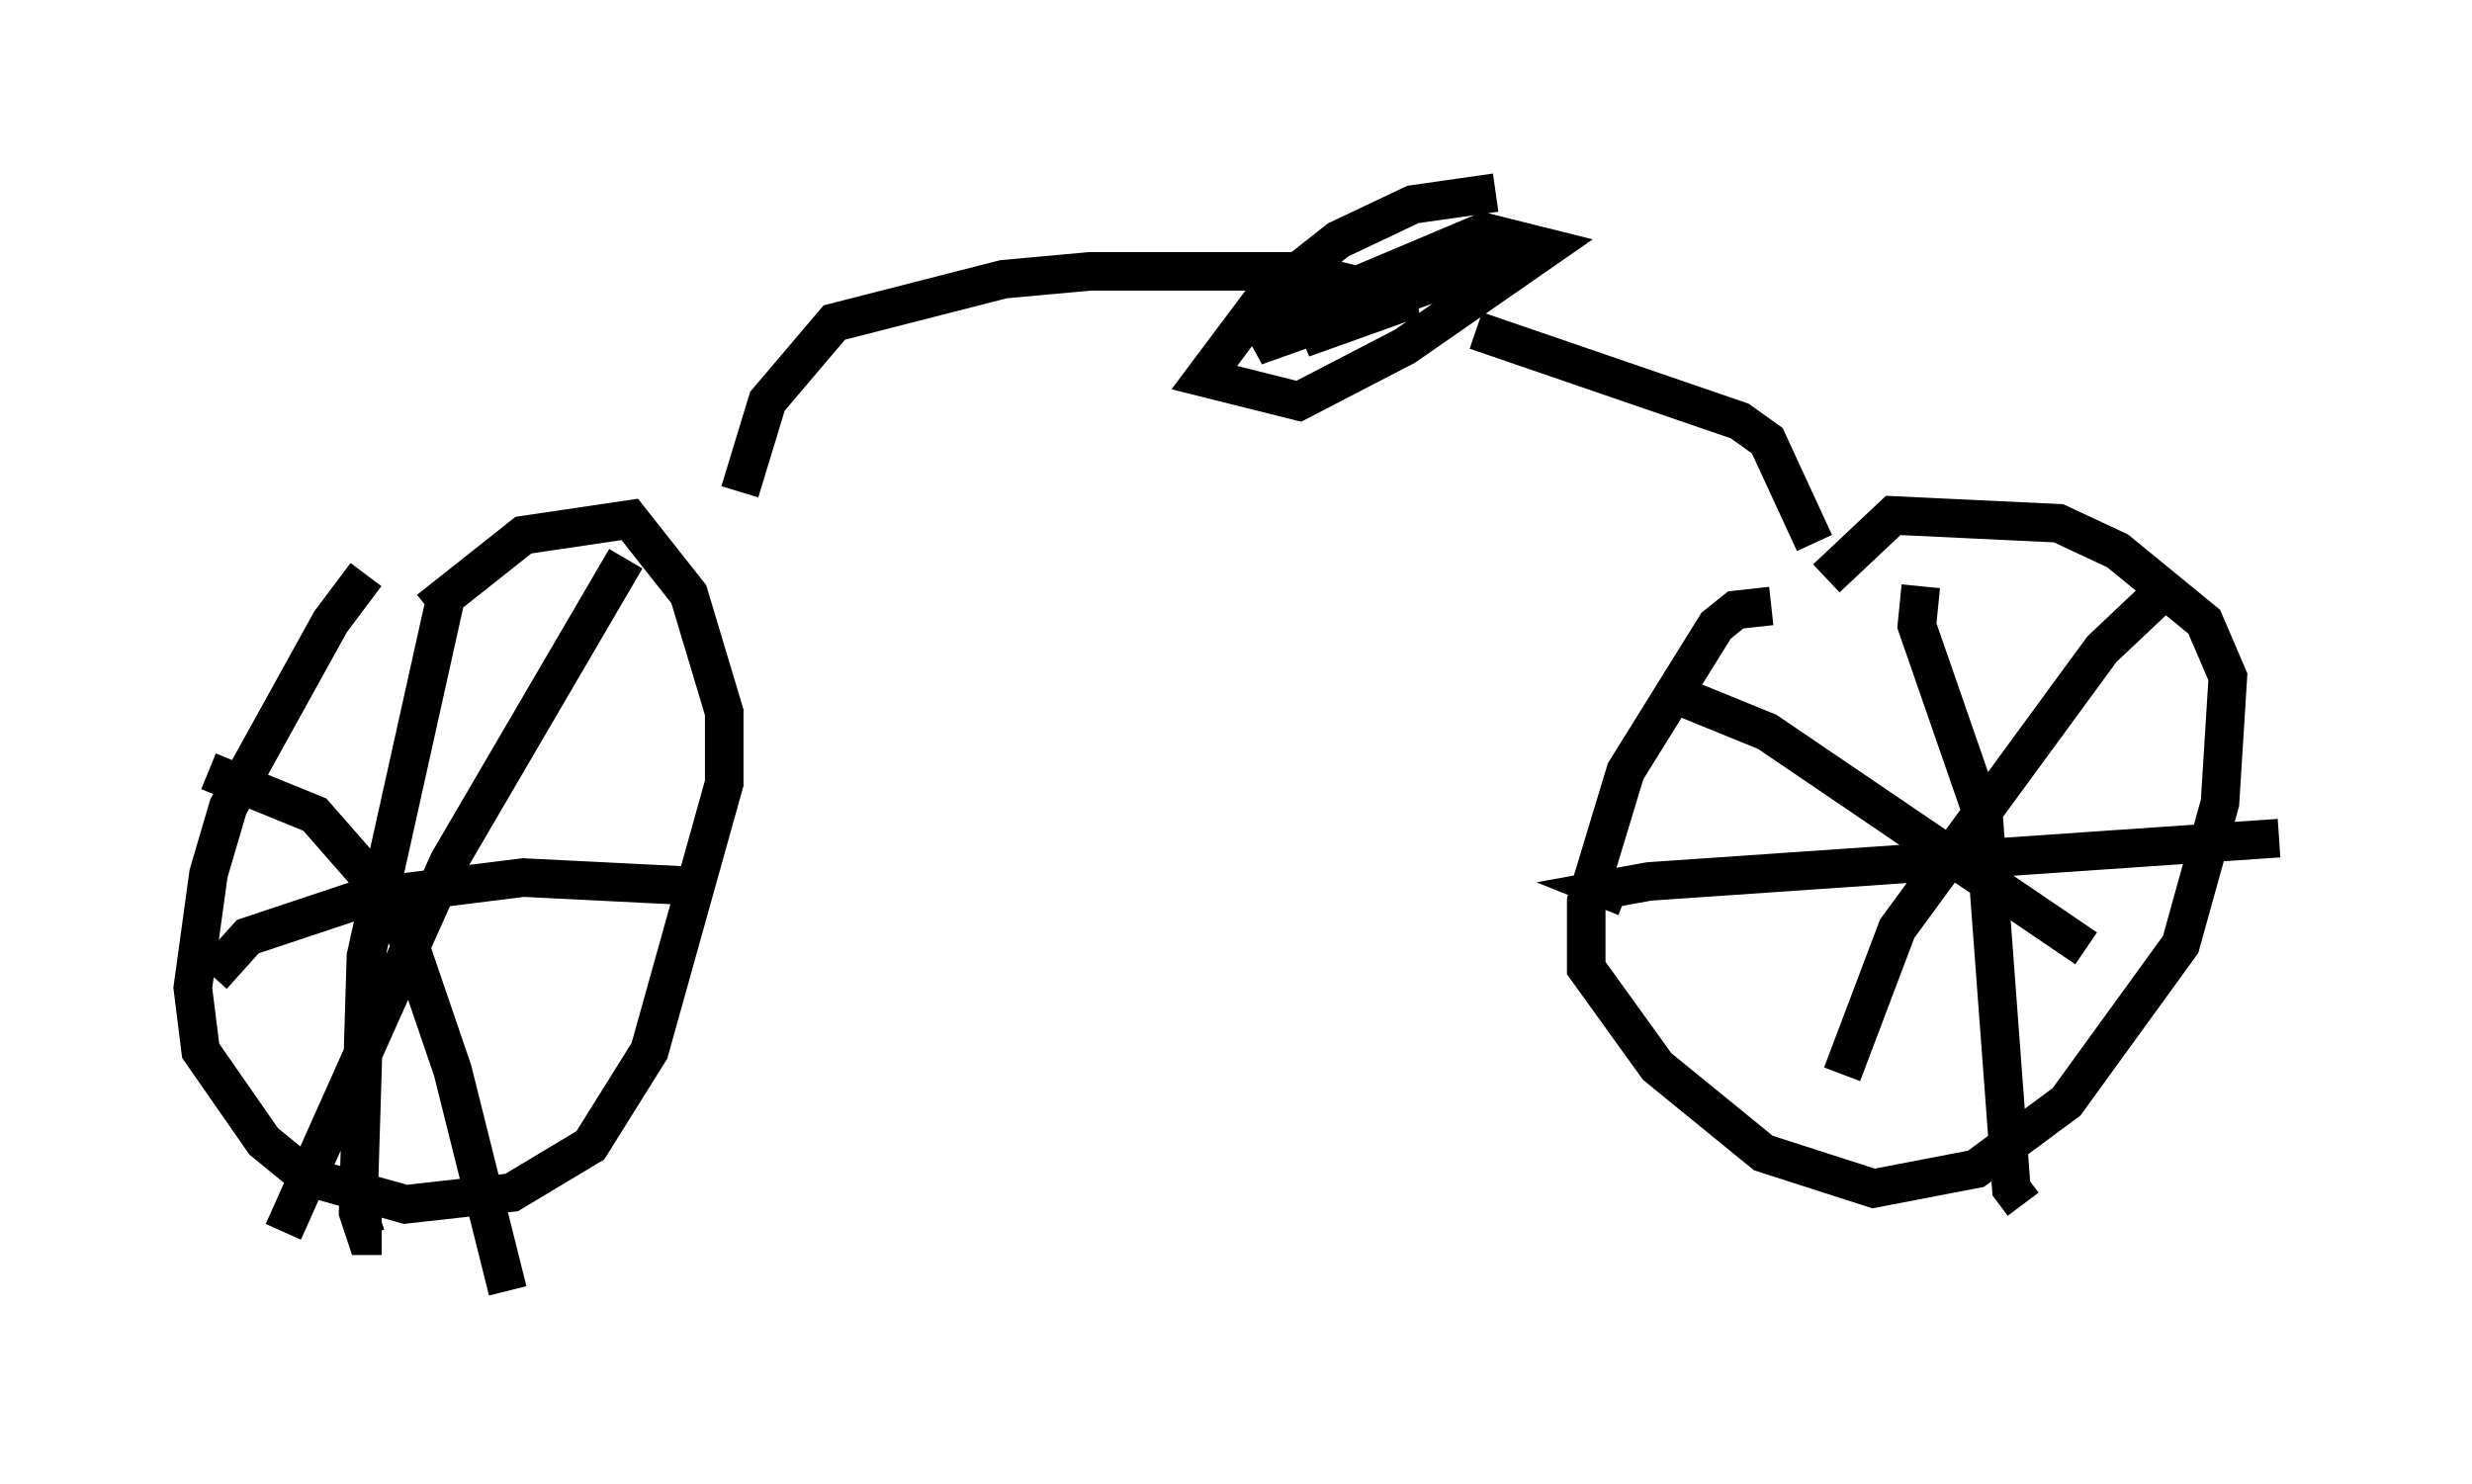 <?xml version="1.0" encoding="utf-8" ?>
<svg baseProfile="full" height="38.482" version="1.1" width="64.105" xmlns="http://www.w3.org/2000/svg" xmlns:ev="http://www.w3.org/2001/xml-events" xmlns:xlink="http://www.w3.org/1999/xlink"><defs /><rect fill="white" height="38.482" width="64.105" x="0" y="0" /><path d="M11.329, 13.677 m-1.838, 1.225 l-0.919, 1.225 -2.654, 4.798 l-0.51, 1.735 -0.408, 2.96 l0.204, 1.633 1.633, 2.348 l1.123, 0.919 2.552, 0.715 l2.756, -0.306 2.042, -1.225 l1.531, -2.45 1.94, -6.942 l0.0, -1.838 -0.919, -3.063 l-1.531, -1.94 -2.756, 0.408 l-2.45, 1.94 m-5.717, 4.185 l2.756, 1.123 2.144, 2.45 l1.429, 4.185 1.429, 5.717 m3.063, -18.988 l-4.594, 7.861 -4.288, 9.596 m4.185, -16.334 l-2.042, 9.188 -0.204, 6.635 l0.204, 0.613 0.408, 0.0 m-4.39, -6.738 l0.919, -1.021 3.063, -1.021 l4.083, -0.51 4.083, 0.204 m28.277, -7.248 l-0.919, 0.102 -0.51, 0.408 l-2.348, 3.777 -1.021, 3.369 l0.0, 1.735 1.838, 2.552 l2.756, 2.246 2.858, 0.919 l2.654, -0.51 2.348, -1.735 l2.96, -4.083 1.021, -3.675 l0.204, -3.267 -0.613, -1.429 l-2.246, -1.838 -1.531, -0.715 l-4.288, -0.204 -1.735, 1.633 m2.45, 0.204 l-0.102, 1.021 1.735, 5.002 l0.715, 9.596 0.306, 0.408 m-10.311, -7.963 l-0.51, -0.204 1.123, -0.204 l16.334, -1.123 m-2.756, -6.635 l-1.838, 1.735 -5.308, 7.248 l-1.429, 3.777 m-4.696, -10.004 l2.756, 1.123 8.269, 5.615 m-34.913, -11.842 l0.715, -2.348 1.735, -2.042 l4.39, -1.123 2.246, -0.204 l5.41, 0.0 2.552, 0.613 l-0.102, -0.715 m2.654, -1.94 l-2.144, 0.306 -1.94, 0.919 l-1.94, 1.531 -1.531, 2.042 l2.45, 0.613 2.756, -1.429 l3.675, -2.552 -1.633, -0.408 l-4.594, 1.94 -1.327, 1.021 l7.452, -2.654 -2.858, 0.817 l-3.369, 1.633 2.858, -1.021 m1.633, 0.817 l6.84, 2.348 0.715, 0.51 l1.225, 2.654 " fill="none" stroke="black" stroke-width="1" /></svg>